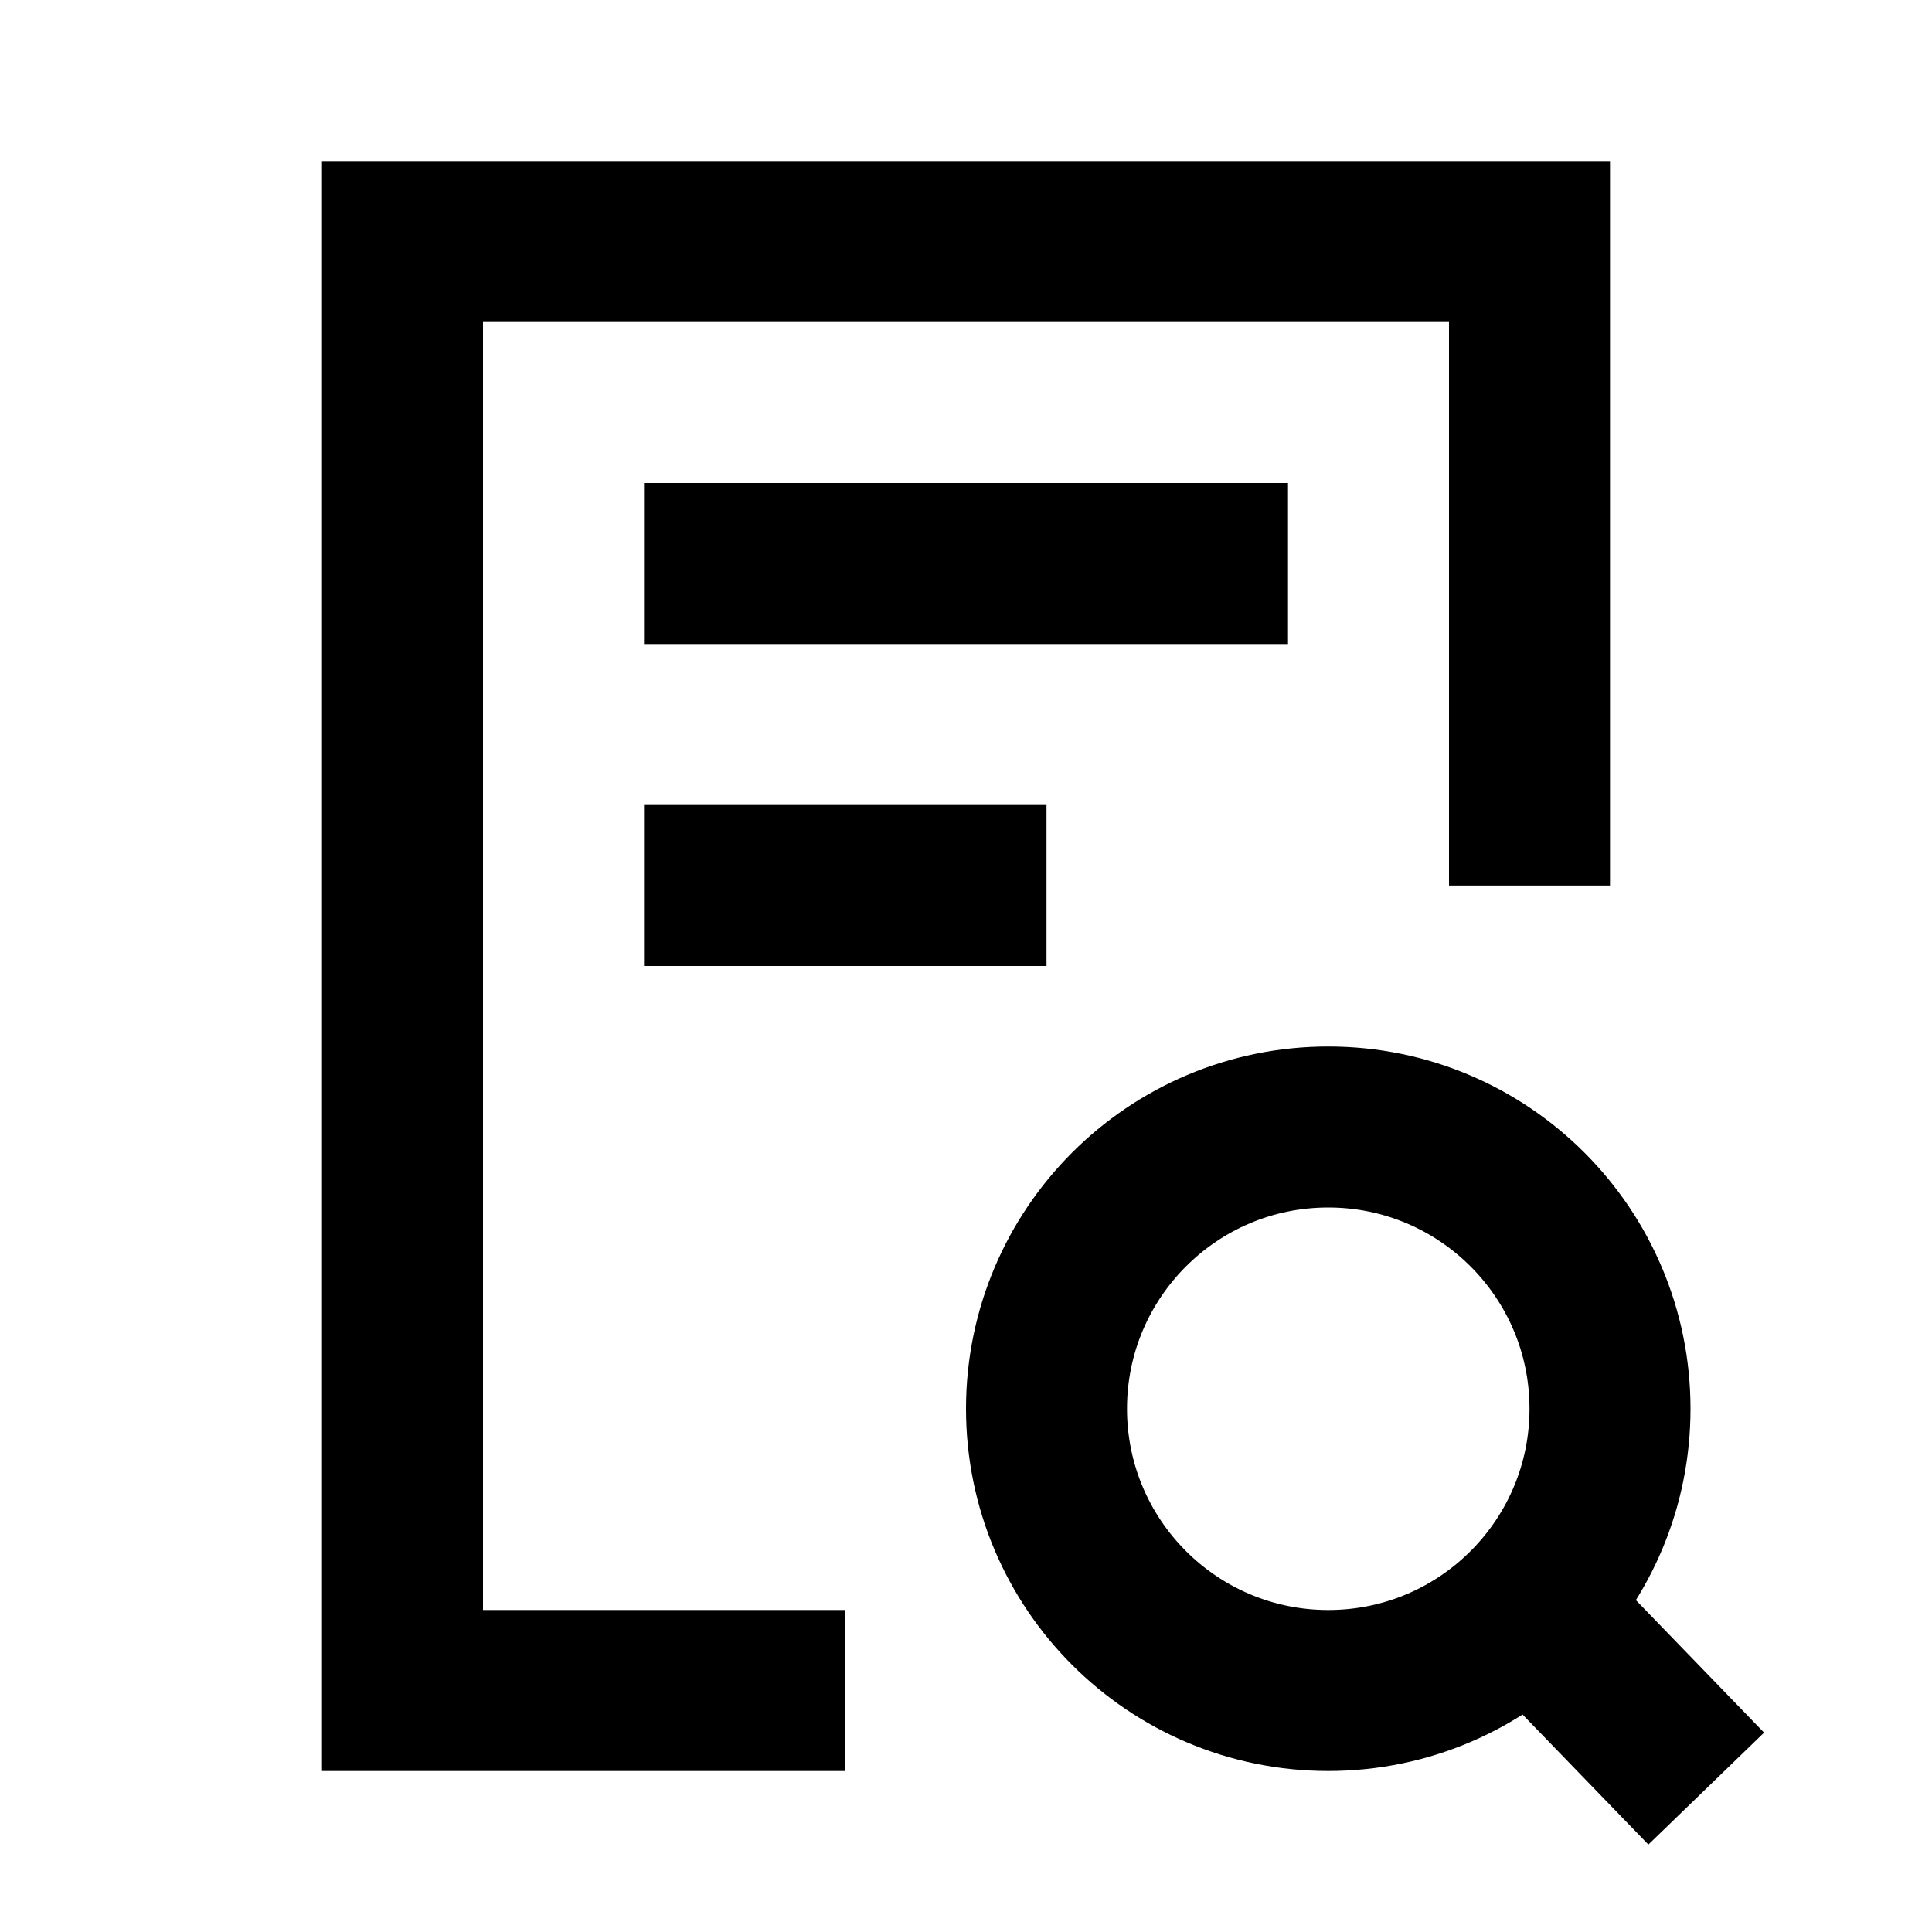 <svg width="24" height="24" viewBox="0 0 24 24" fill="none" xmlns="http://www.w3.org/2000/svg">
<path d="M9.5 21H5V3H19V10M20.5 21.5L19.22 20.177M9 7H15M9 11H12M20 17.5C20 15.567 18.433 14 16.5 14C14.567 14 13 15.567 13 17.5C13 19.433 14.567 21 16.5 21C17.479 21 18.365 20.598 19 19.95C19.619 19.318 20 18.454 20 17.5Z" stroke="black" stroke-width="2" stroke-linecap="square"/>
</svg>
